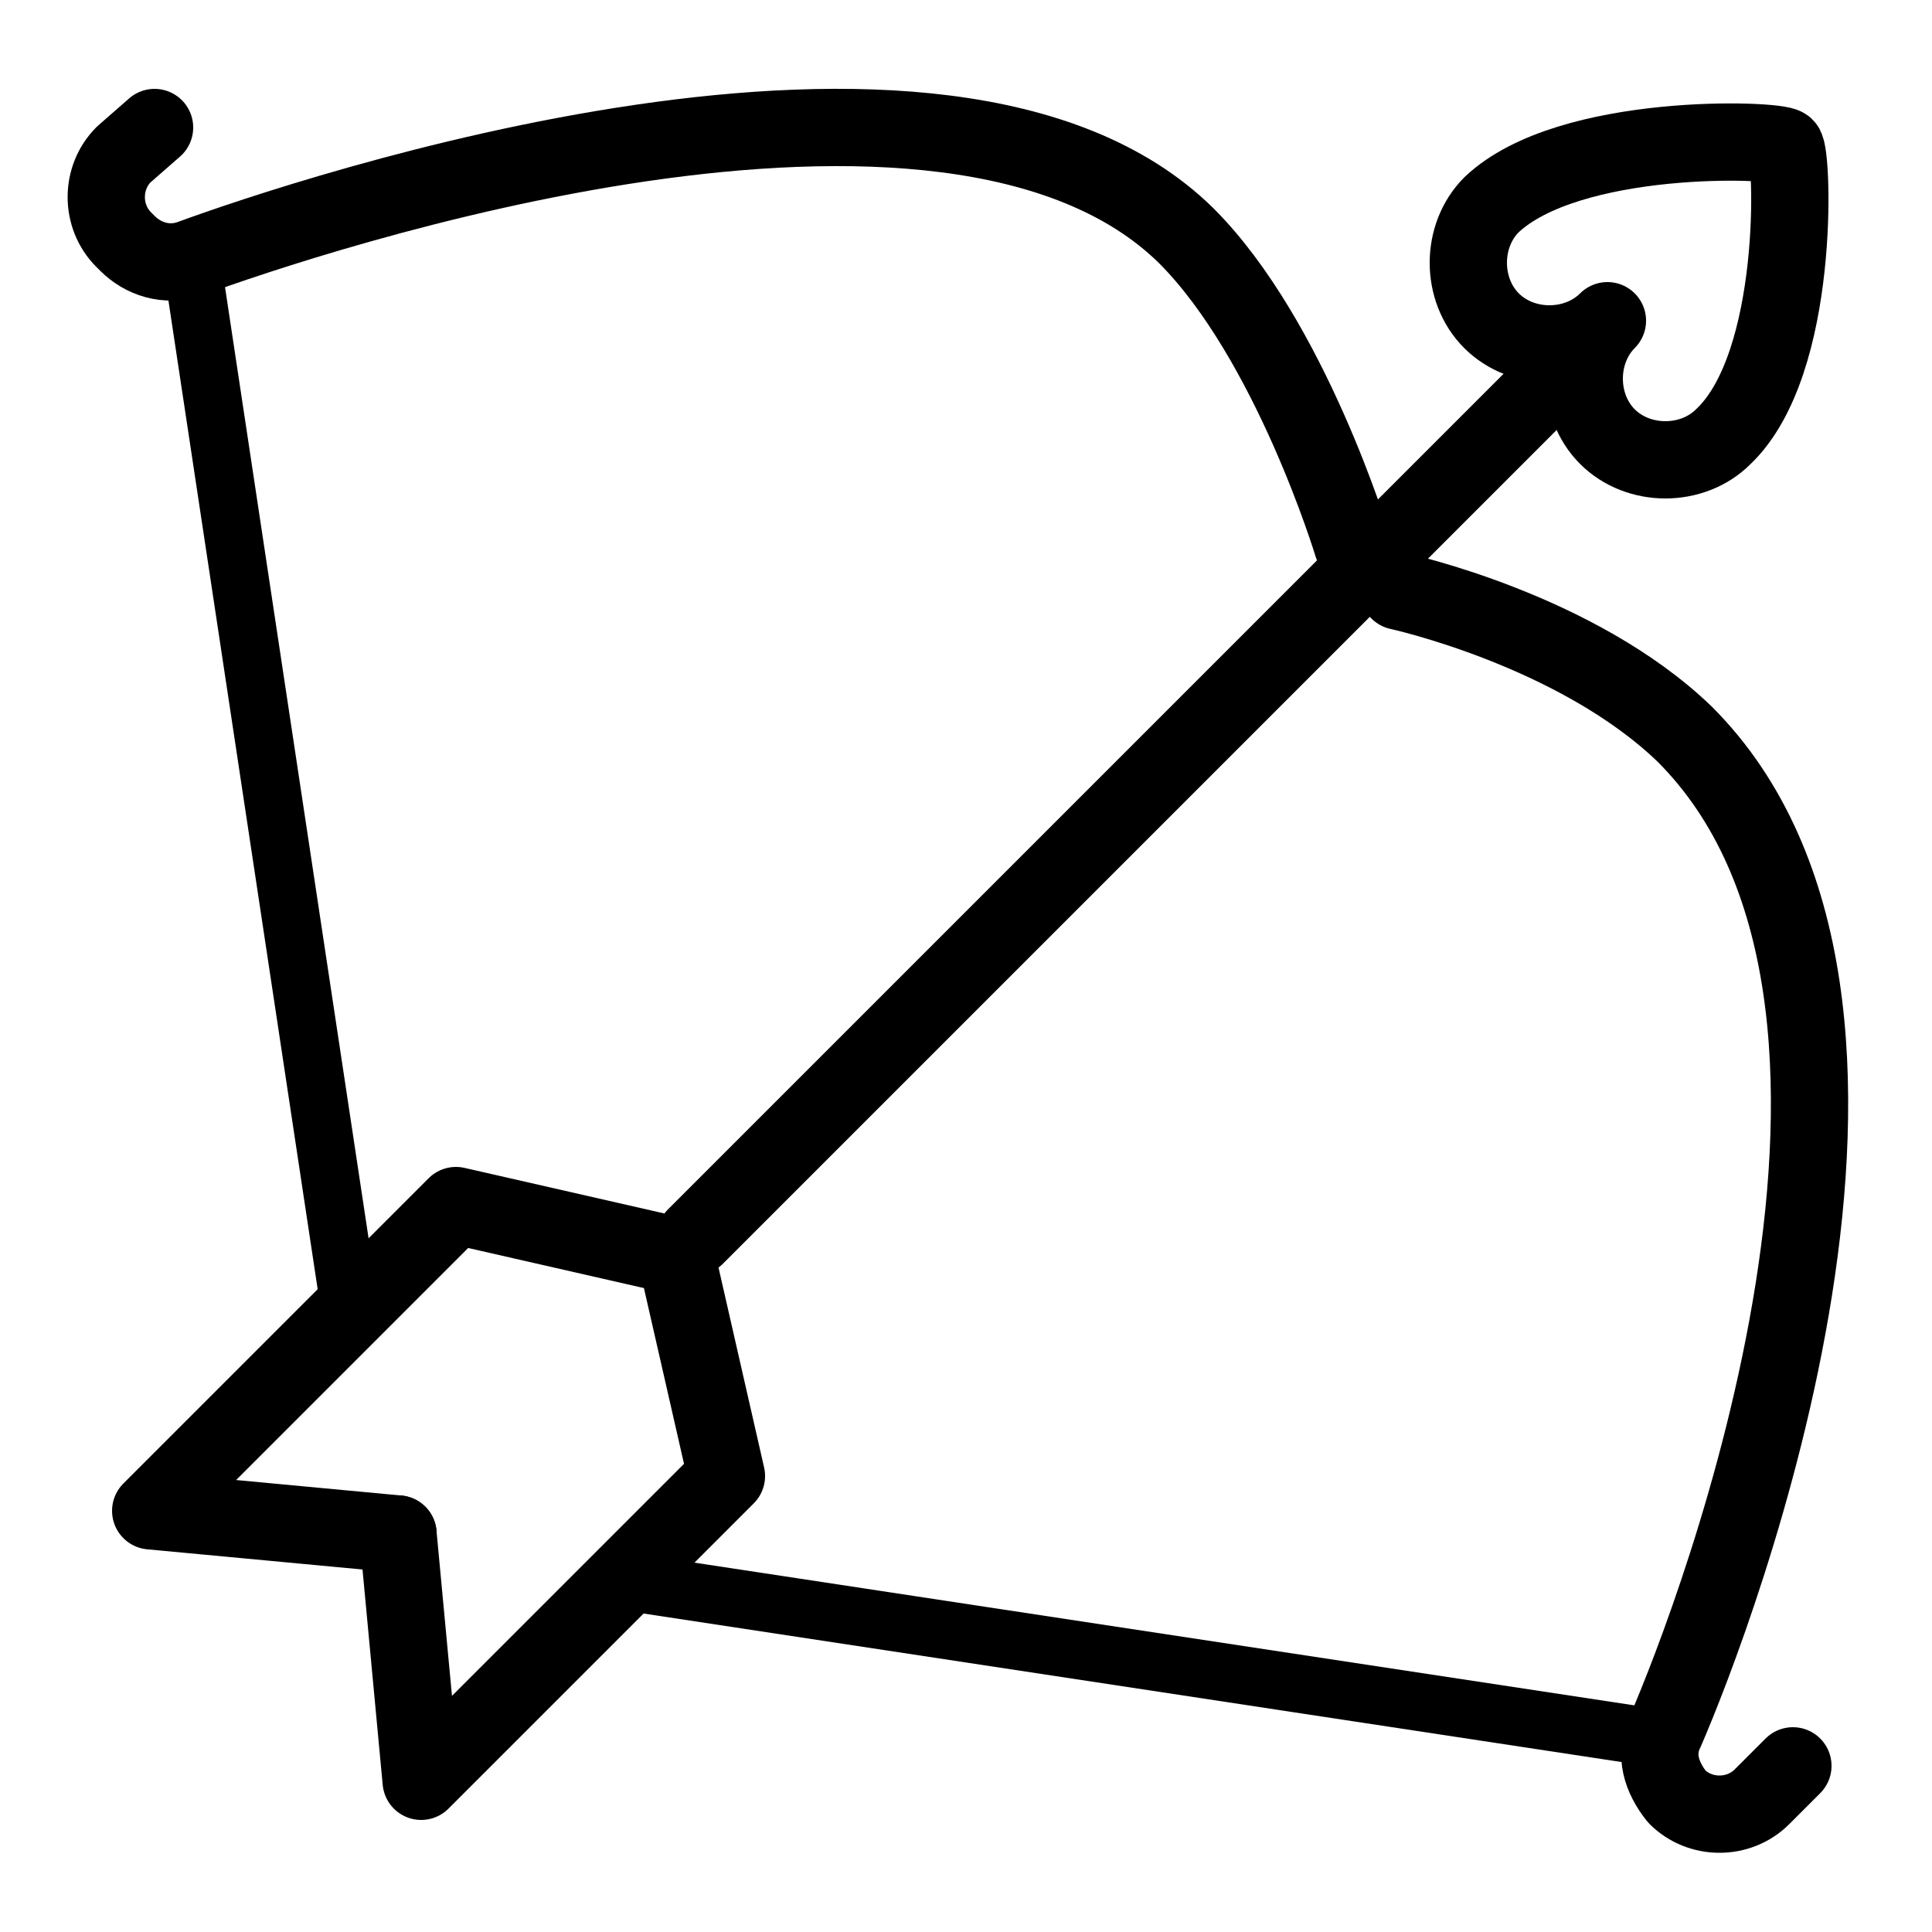 <?xml version="1.0" encoding="utf-8"?>
<!-- Generator: Adobe Illustrator 24.0.3, SVG Export Plug-In . SVG Version: 6.00 Build 0)  -->
<svg version="1.1" xmlns="http://www.w3.org/2000/svg" xmlns:xlink="http://www.w3.org/1999/xlink" x="0px" y="0px"
	 viewBox="0 0 50 50" style="enable-background:new 0 0 50 50;" xml:space="preserve">
<style type="text/css">
	.st0{fill:none;stroke:#000000;stroke-width:2;stroke-linecap:round;stroke-linejoin:round;stroke-miterlimit:10;}
	.st1{fill:none;stroke:#000000;stroke-width:2;stroke-linecap:round;stroke-linejoin:round;}
	.st2{fill:none;stroke:#000000;stroke-width:1.5;stroke-linecap:round;stroke-linejoin:round;}
</style>
<g id="Layer_1">
	<path class="st0" d="M4,3.3L3.2,4c-0.6,0.6-0.6,1.6,0,2.2l0.1,0.1c0.4,0.4,1,0.6,1.6,0.4c3-1.1,19.6-6.7,25.8-0.6
		c2.7,2.7,4.3,8,4.3,8l1.2,1.2c0,0,4.6,1,7.4,3.7c6.9,6.9,0.8,22.8-0.5,25.8c-0.3,0.6-0.1,1.2,0.3,1.7l0,0c0.6,0.6,1.6,0.6,2.2,0
		l0.8-0.8"/>
	<polyline class="st1" points="10.3,39.7 3.9,39.1 11.8,31.2 17.5,32.5 	"/>
	<polyline class="st1" points="10.3,39.7 10.9,46.1 18.8,38.2 17.5,32.5 	"/>
	<path class="st1" d="M46.2,3.8c-0.2-0.2-5.6-0.4-7.6,1.5c-0.8,0.8-0.8,2.2,0,3c0.8,0.8,2.2,0.8,3,0c-0.8,0.8-0.8,2.2,0,3
		c0.8,0.8,2.2,0.8,3,0C46.6,9.4,46.4,4,46.2,3.8z"/>
	<line class="st1" x1="41" y1="9" x2="18" y2="32"/>
</g>
<g id="Layer_3">
</g>
<g id="Layer_2">
	<line class="st2" x1="16" y1="40.9" x2="43" y2="45"/>
	<line class="st2" x1="5" y1="7" x2="9" y2="33.5"/>
</g>
</svg>
